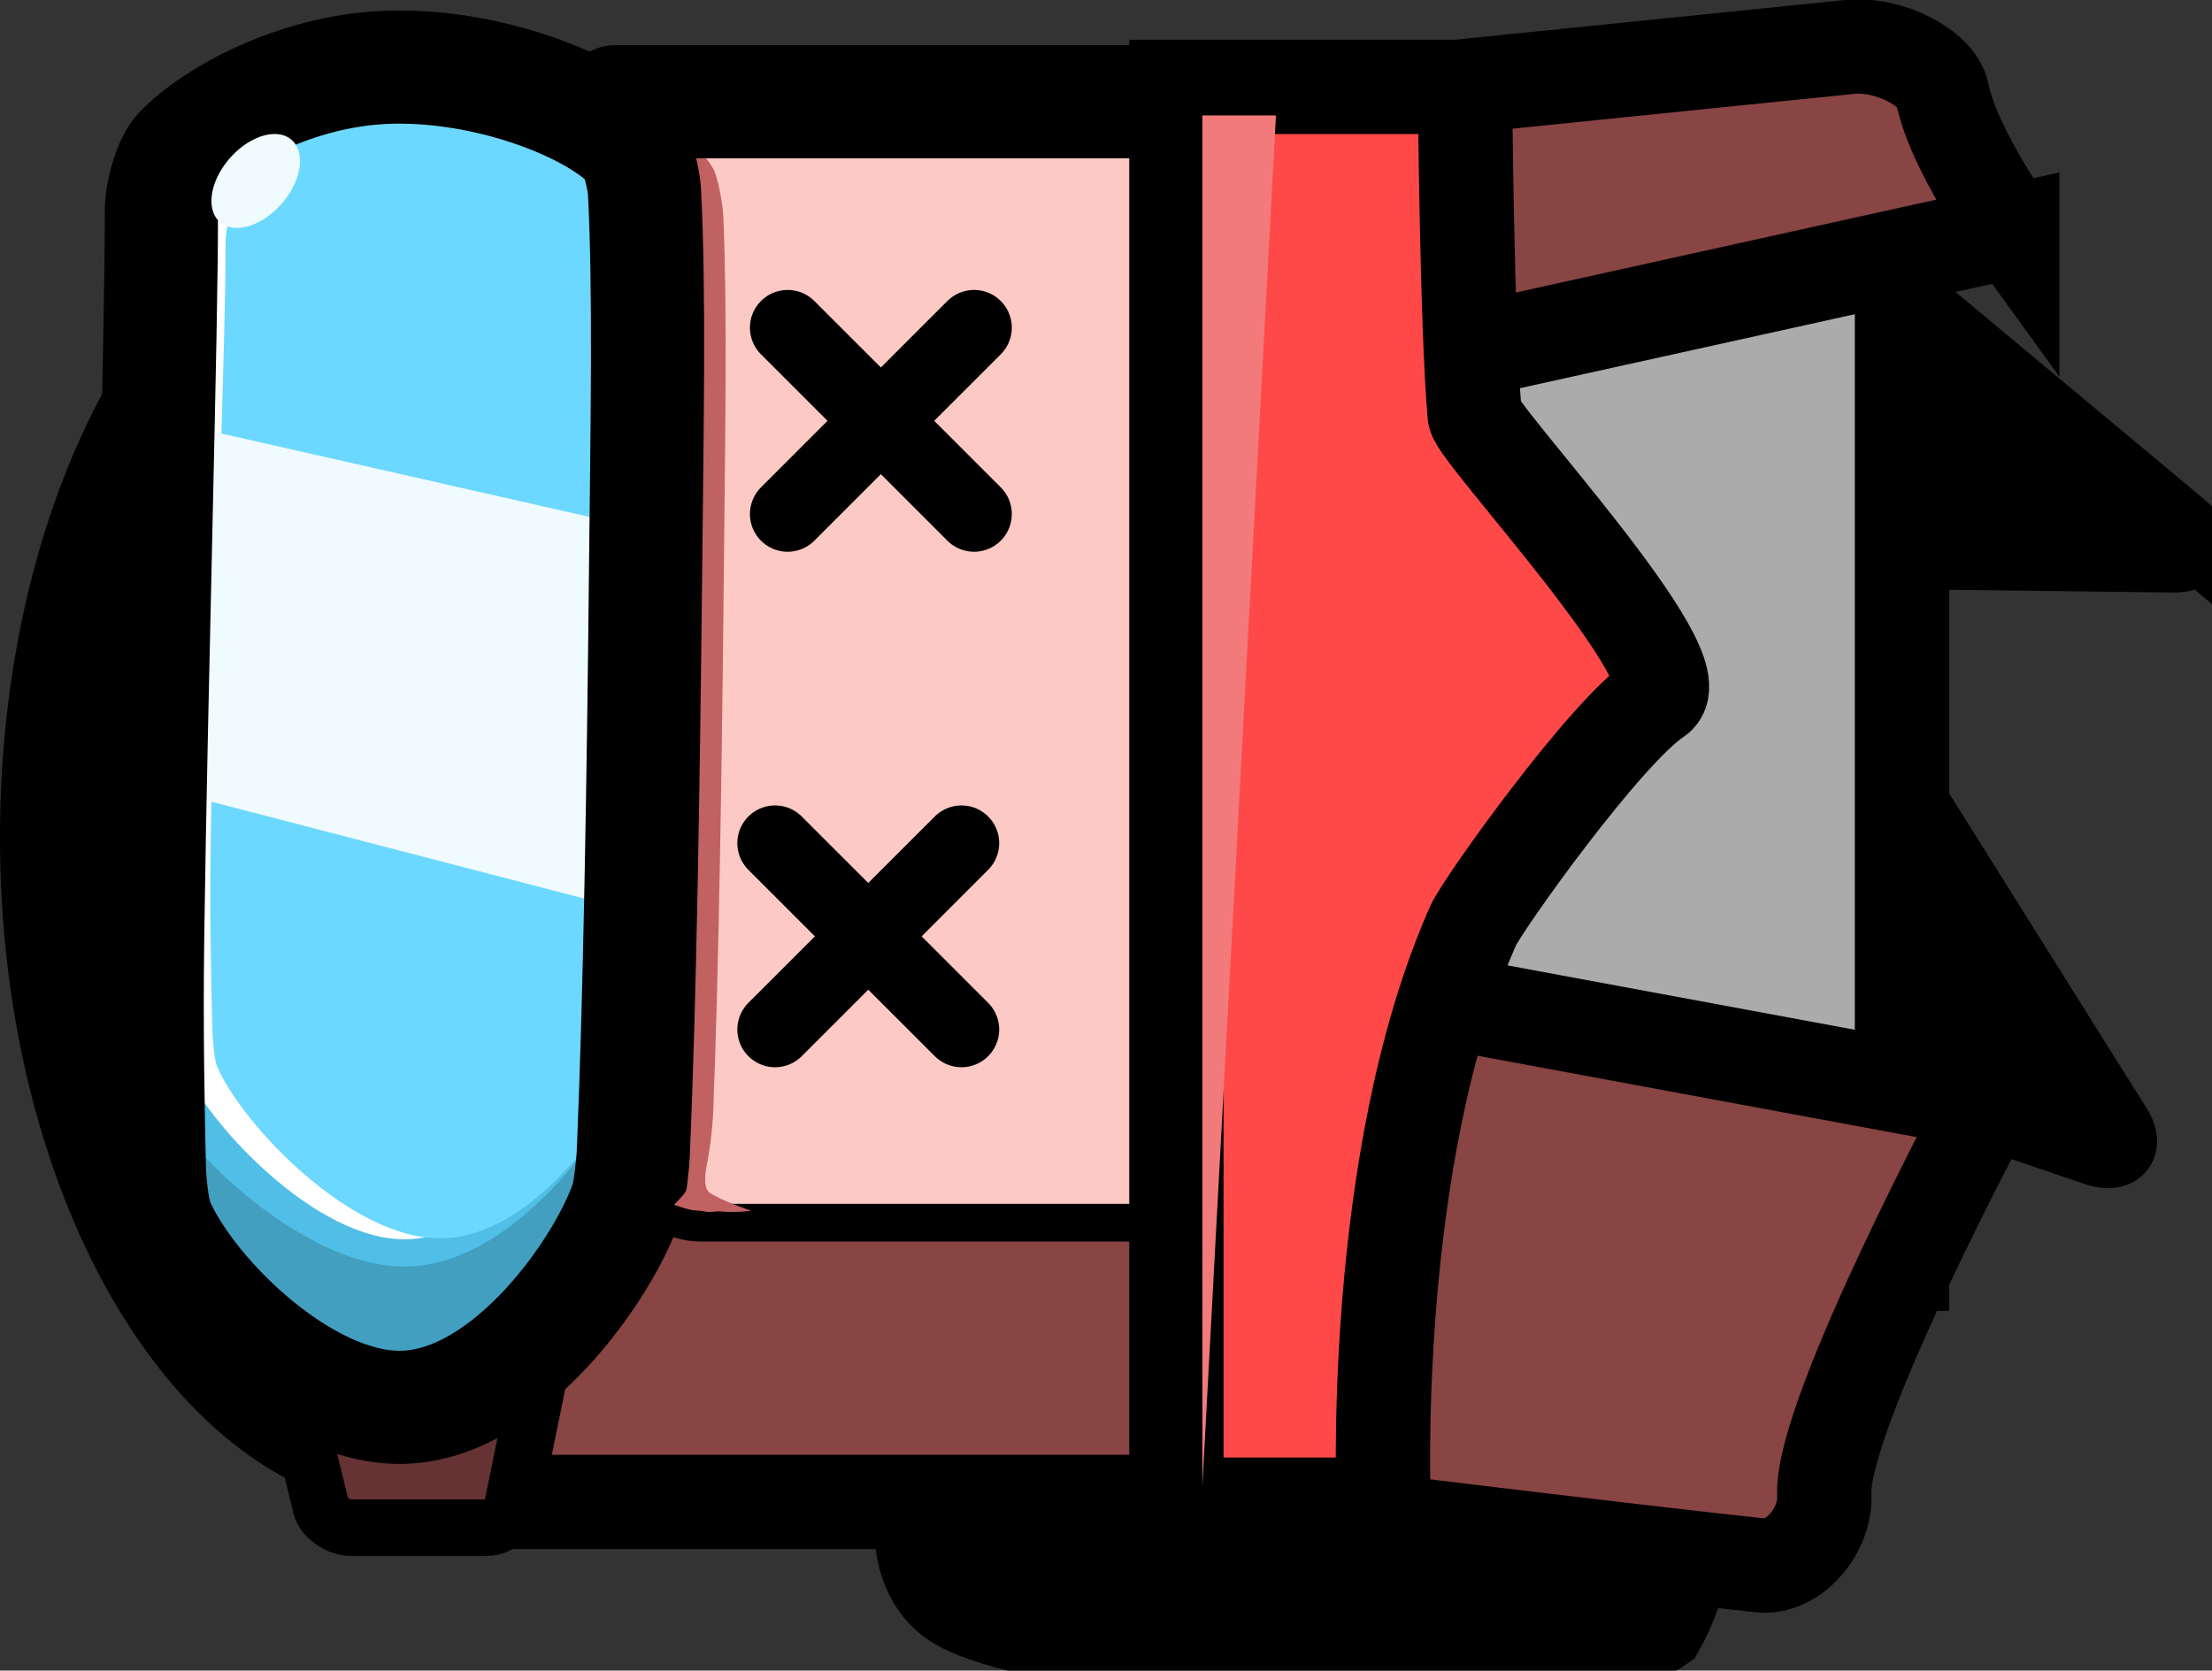 <svg version="1.1" xmlns="http://www.w3.org/2000/svg" xmlns:xlink="http://www.w3.org/1999/xlink" width="58.632" height="44.292" viewBox="0,0,58.632,44.292"><rect x="0" y="0" width="58.632" height="44.292" fill="#333333" stroke="none"/><g transform="translate(-211.152,-157.259)"><g data-paper-data="{&quot;isPaintingLayer&quot;:true}" fill-rule="nonzero" stroke-linejoin="miter" stroke-miterlimit="10" stroke-dasharray="" stroke-dashoffset="0" style="mix-blend-mode: normal"><path d="M268.974,171.295c0.406,0.339 0.325,0.679 -0.19,0.673c-1.669,-0.02 -10.607,-0.128 -10.607,-0.128l3.992,-6.219c0,0 5.636,4.699 6.805,5.675z" data-paper-data="{&quot;index&quot;:null}" fill="#000000" stroke="#000000" stroke-width="2" stroke-linecap="butt"/><path d="M266.742,187.707c-1.442,-0.49 -8.389,-2.853 -8.389,-2.853l3.229,-6.647c0,0 4.749,7.574 5.635,8.987c0.274,0.437 0.026,0.683 -0.475,0.513z" fill="#000000" stroke="#000000" stroke-width="2" stroke-linecap="butt"/><path d="M246.556,184.607c6.76,0 9.254,3.722 9.254,8.314c0,2.209 0.948,5.064 -0.506,7.63c-2.232,1.606 -16.86,1.076 -19.105,-0.73c-1.799,-1.447 -0.312,-4.858 -0.312,-6.9c0,-4.592 3.909,-8.314 10.668,-8.314z" fill="#000000" stroke="#000000" stroke-width="2" stroke-linecap="butt"/><path d="M261.567,190.765h-11.855v-30.176h11.855z" fill="#ababab" stroke="#000000" stroke-width="2.5" stroke-linecap="butt"/><path d="M264.489,163.387l-16.023,3.541l-2.771,-6.95c0,0 11.809,-1.202 14.493,-1.475c1.033,-0.105 2.305,0.558 2.444,1.229c0.315,1.527 1.857,3.656 1.857,3.656z" data-paper-data="{&quot;index&quot;:null}" fill="#894444" stroke="#000000" stroke-width="2.5" stroke-linecap="butt"/><path d="M257.822,198.761c-2.457,-0.25 -12.127,-1.428 -12.127,-1.428v-14.212l18.151,3.365c0,0 -4.439,8.276 -4.339,10.408c0.044,0.946 -0.809,1.956 -1.685,1.867z" fill="#894444" stroke="#000000" stroke-width="2.5" stroke-linecap="butt"/><path d="M222.237,162.054c5.846,0 10.586,7.791 10.586,17.402c0,9.611 -4.739,17.402 -10.586,17.402c-5.846,0 -10.586,-7.791 -10.586,-17.402c0,-9.611 4.739,-17.402 10.586,-17.402z" fill="#000000" stroke="#000000" stroke-width="1" stroke-linecap="butt"/><path d="M242.746,197.079h-18.293v-8.712h18.293z" fill="#894444" stroke="#000000" stroke-width="2.5" stroke-linecap="butt"/><path d="M224.039,197.762c-0.993,0 -2.973,0 -3.594,0c-0.314,0 -0.715,-0.278 -0.778,-0.533c-0.162,-0.657 -0.867,-3.518 -0.867,-3.518l6.75,-0.514c0,0 -0.673,3.299 -0.821,4.021c-0.054,0.266 -0.339,0.545 -0.691,0.545z" fill="#653333" stroke="#000000" stroke-width="1.5" stroke-linecap="butt"/><path d="M242.538,189.675c0,0 -10.636,0 -12.812,0c-0.744,0 -1.497,-0.478 -1.497,-1.081c0,-3.078 0,-28.203 0,-28.203h14.309z" fill="#fcc9c4" stroke="#000000" stroke-width="1" stroke-linecap="butt"/><path d="M218.529,187.055c-0.025,-1.204 -0.067,-3.206 -0.035,-5.563c0.085,-6.432 0.406,-15.506 0.393,-18.219c-0.002,-0.481 0.11,-1.065 0.32,-1.403c0.249,-0.4 0.621,-1.075 1.061,-1.477c0.995,-0.911 2.402,-1.621 3.868,-1.688c1.285,-0.059 2.612,0.255 3.702,0.878c0.997,0.57 1.81,1.498 2.199,2.116c0.156,0.247 0.275,1.019 0.287,1.3c0.109,2.486 0.049,5.828 0.015,9.351c-0.05,5.131 -0.133,10.648 -0.286,14.471c-0.011,0.262 -0.101,1.158 -0.21,1.465c-0.099,0.28 -0.486,0.563 -0.722,0.856c-0.137,0.17 -0.382,-0.314 -0.551,-0.144c-1.339,1.344 -3.512,3.243 -5.346,3.296c-2.415,0.069 -3.916,-2.021 -4.559,-3.769c-0.104,-0.284 -0.129,-1.146 -0.136,-1.468z" fill="#c16161" stroke="#000000" stroke-width="0" stroke-linecap="butt"/><path d="M218.307,160.838c0.454,0.24 0.446,0.958 -0.018,1.602c-0.463,0.644 -1.207,0.972 -1.66,0.732c-0.454,-0.24 -0.446,-0.958 0.018,-1.602c0.463,-0.644 1.207,-0.972 1.66,-0.732z" fill="#effbff" stroke="#000000" stroke-width="0" stroke-linecap="butt"/><path d="M242.024,159.956h-14.556" fill="none" stroke="#000000" stroke-width="3" stroke-linecap="round"/><path d="M247.827,197.151h-5.493v-37.588h7.649c0,0 0.047,6.323 0.258,8.699c0.045,0.508 5.933,6.776 4.827,7.506c-1.364,0.9 -4.619,5.472 -4.865,6.025c-2.771,6.23 -2.375,15.358 -2.375,15.358z" fill="#ff4949" stroke="#000000" stroke-width="2.5" stroke-linecap="butt"/><path d="M215.123,188.97c-0.026,-1.033 -0.081,-2.891 -0.044,-5.103c0.095,-5.674 0.377,-13.679 0.363,-16.073c-0.002,-0.424 0.021,-0.672 0.027,-0.699c0.186,-0.826 2.932,-2.388 5.896,-2.495c3.265,-0.118 6.769,1.303 6.847,2.238c0.185,2.243 0.108,5.503 0.065,8.963c-0.056,4.588 -0.151,9.525 -0.326,12.902c-0.01,0.184 -0.085,0.82 -0.172,1.035c-0.603,1.487 -3.033,5.05 -5.857,5.114c-2.59,0.058 -5.695,-2.968 -6.562,-4.593c-0.18,-0.337 -0.232,-1.092 -0.237,-1.289z" fill="#439fc0" stroke="#000000" stroke-width="0" stroke-linecap="butt"/><path d="M215.153,185.583c-0.012,-0.833 -0.099,-2.966 -0.055,-5.602c0.095,-5.674 0.377,-13.679 0.363,-16.073c-0.002,-0.424 0.021,-0.672 0.027,-0.699c0.186,-0.826 2.932,-2.388 5.896,-2.495c3.265,-0.118 6.769,1.303 6.847,2.238c0.185,2.243 0.108,5.503 0.065,8.963c-0.059,4.837 -0.161,10.064 -0.355,13.439c-0.051,0.88 -2.767,5.41 -5.999,5.483c-3.127,0.071 -7.005,-4.227 -6.788,-5.255z" fill="#50bee6" stroke="#000000" stroke-width="0" stroke-linecap="butt"/><path d="M215.833,184.167c-0.025,-1.062 -0.067,-2.829 -0.035,-4.908c0.085,-5.674 0.406,-13.679 0.393,-16.073c-0.002,-0.424 0.11,-0.94 0.32,-1.238c0.249,-0.353 0.621,-0.948 1.061,-1.303c0.995,-0.804 2.402,-1.43 3.868,-1.489c1.285,-0.052 2.612,0.225 3.702,0.775c0.997,0.503 1.81,1.322 2.199,1.866c0.156,0.217 0.275,0.899 0.287,1.147c0.109,2.193 0.049,5.141 0.015,8.249c-0.05,4.527 -0.133,9.394 -0.286,12.766c-0.011,0.232 -0.101,1.021 -0.21,1.292c-0.614,1.526 -2.744,4.802 -5.208,4.864c-2.415,0.061 -5.328,-3.112 -5.971,-4.654c-0.104,-0.25 -0.129,-1.011 -0.136,-1.295z" fill="#ffffff" stroke="#000000" stroke-width="0" stroke-linecap="butt"/><path d="M216.773,184.271c-0.025,-1.039 -0.067,-2.768 -0.035,-4.803c0.085,-5.552 0.406,-13.386 0.393,-15.728c-0.002,-0.415 0.11,-0.919 0.32,-1.211c0.249,-0.346 0.621,-0.928 1.061,-1.275c0.995,-0.787 2.402,-1.399 3.868,-1.457c1.285,-0.051 2.612,0.22 3.702,0.758c0.997,0.492 1.81,1.293 2.199,1.826c0.156,0.213 0.275,0.88 0.287,1.122c0.109,2.146 0.049,5.031 0.015,8.072c-0.05,4.429 -0.133,9.192 -0.286,12.492c-0.011,0.227 -0.101,0.999 -0.21,1.264c-0.614,1.493 -2.744,4.699 -5.208,4.759c-2.415,0.059 -5.328,-3.045 -5.971,-4.554c-0.104,-0.245 -0.129,-0.989 -0.136,-1.267z" fill="#6cd8ff" stroke="#000000" stroke-width="0" stroke-linecap="butt"/><path d="M228.153,181.475l-12.925,-3.357l0.244,-9.716l12.87,2.915z" fill="#effbff" stroke="none" stroke-width="0" stroke-linecap="butt"/><path d="M215.11,188.182c-0.026,-1.234 -0.081,-3.456 -0.044,-6.101c0.095,-6.784 0.377,-16.354 0.363,-19.216c-0.002,-0.507 0.233,-1.314 0.498,-1.59c0.936,-0.973 3.114,-2.129 5.425,-2.229c2.709,-0.117 5.583,1.033 6.527,2.066c0.194,0.212 0.344,0.999 0.355,1.203c0.138,2.646 0.069,6.282 0.029,10.122c-0.056,5.485 -0.151,11.388 -0.326,15.425c-0.01,0.22 -0.085,0.98 -0.172,1.237c-0.603,1.777 -3.108,5.395 -5.932,5.471c-2.59,0.07 -5.62,-2.905 -6.487,-4.848c-0.18,-0.403 -0.232,-1.305 -0.237,-1.541z" fill="none" stroke="#000000" stroke-width="3" stroke-linecap="butt"/><path d="M231.062,189.361c0,0 -0.415,0.053 -0.809,0.016c-0.129,-0.012 -0.282,0.036 -0.391,0.006c-0.095,-0.026 -0.307,-0.032 -0.365,-0.042c-0.184,-0.033 -0.481,-0.141 -0.481,-0.141c0,0 0.254,-0.248 0.296,-0.33c0.105,-0.204 0.589,-1.066 0.589,-1.066c0,0 0.019,0.094 -0.002,0.226c-0.044,0.276 -0.122,0.72 0.061,0.849c0.289,0.203 1.103,0.482 1.103,0.482z" fill="#c16161" stroke="#000000" stroke-width="0" stroke-linecap="butt"/><path d="M218.769,160.89c0.454,0.24 0.446,0.958 -0.018,1.602c-0.463,0.644 -1.207,0.972 -1.66,0.732c-0.454,-0.24 -0.446,-0.958 0.018,-1.602c0.463,-0.644 1.207,-0.972 1.66,-0.732z" fill="#effbff" stroke="#000000" stroke-width="0" stroke-linecap="butt"/><path d="M243.023,196.653v-36.335h1.95z" fill="#f27a7a" stroke="none" stroke-width="NaN" stroke-linecap="butt"/><g fill="none" stroke="#000000" stroke-width="2" stroke-linecap="round"><path d="M236.971,165.946l-4.941,4.941"/><path d="M236.971,170.887l-4.941,-4.941"/></g><g fill="none" stroke="#000000" stroke-width="2" stroke-linecap="round"><path d="M236.637,179.613l-4.941,4.941"/><path d="M236.637,184.554l-4.941,-4.941"/></g></g></g></svg>